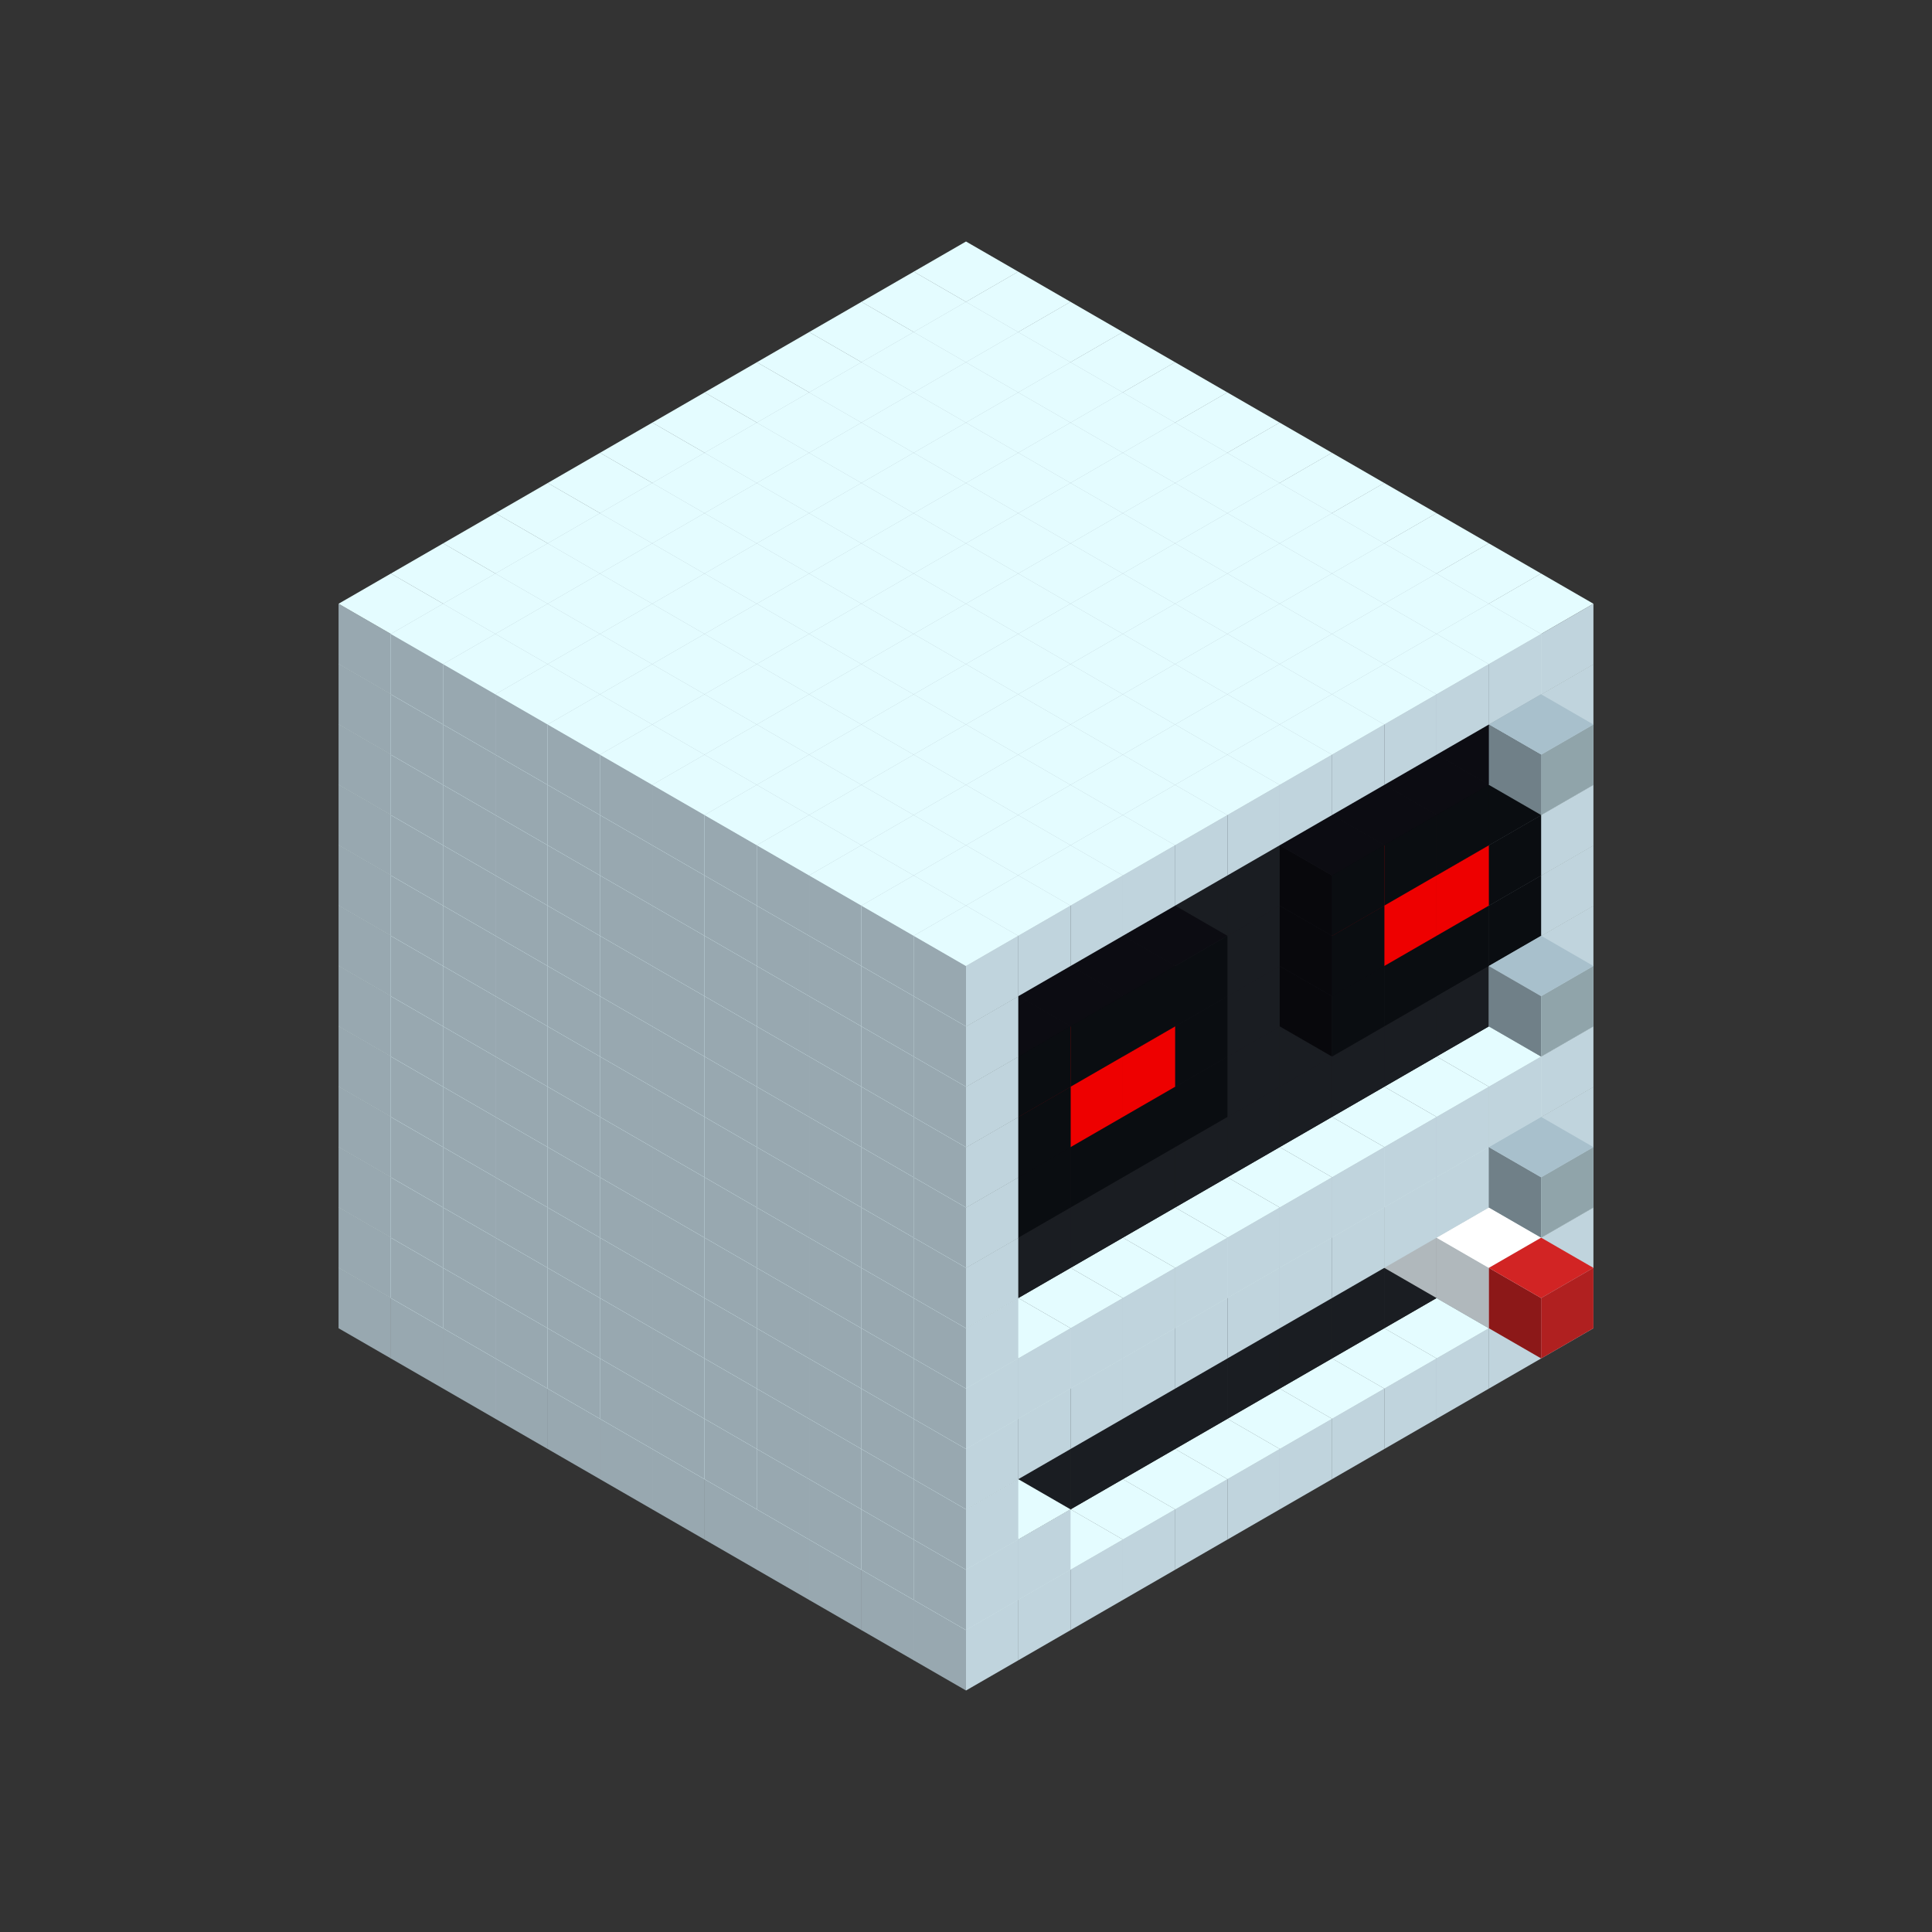
<svg width='600' height='600' viewBox='4436371 5550000 3200000 3200000' xmlns='http://www.w3.org/2000/svg' xmlns:xlink='http://www.w3.org/1999/xlink'>
<rect x="4436371" y="5550000" width="3200000" height="3200000" fill="#333333" stroke="none"/>
<use xlink:href='#v-0x000000f1-1' transform='translate(983738,3600000)'/>
<use xlink:href='#v-0x000000f1-1' transform='translate(1070341,3650000)'/>
<use xlink:href='#v-0x000000f1-1' transform='translate(1156944,3700000)'/>
<use xlink:href='#v-0x000000f1-1' transform='translate(1243547,3750000)'/>
<use xlink:href='#v-0x000000f1-1' transform='translate(1330150,3800000)'/>
<use xlink:href='#v-0x000000f1-1' transform='translate(1416753,3850000)'/>
<use xlink:href='#v-0x000000f1-1' transform='translate(1503356,3900000)'/>
<use xlink:href='#v-0x000000f1-1' transform='translate(1589959,3950000)'/>
<use xlink:href='#v-0x000000f1-1' transform='translate(1676562,4000000)'/>
<use xlink:href='#v-0x000000f1-1' transform='translate(1763165,4050000)'/>
<use xlink:href='#v-0x000000f1-1' transform='translate(1849768,4100000)'/>
<use xlink:href='#v-0x000000f1-1' transform='translate(2889004,3600000)'/>
<use xlink:href='#v-0x000000f1-1' transform='translate(2802401,3650000)'/>
<use xlink:href='#v-0x000000f1-1' transform='translate(2715798,3700000)'/>
<use xlink:href='#v-0x000000f1-1' transform='translate(2629195,3750000)'/>
<use xlink:href='#v-0x000000f1-1' transform='translate(2542592,3800000)'/>
<use xlink:href='#v-0x000000f1-1' transform='translate(2455989,3850000)'/>
<use xlink:href='#v-0x000000f1-1' transform='translate(2369386,3900000)'/>
<use xlink:href='#v-0x000000f1-1' transform='translate(2282783,3950000)'/>
<use xlink:href='#v-0x000000f1-1' transform='translate(2196180,4000000)'/>
<use xlink:href='#v-0x000000f1-1' transform='translate(2109577,4050000)'/>
<use xlink:href='#v-0x000000f1-1' transform='translate(2022974,4100000)'/>
<use xlink:href='#v-0x000000f1-1' transform='translate(1936371,4150000)'/>
<use xlink:href='#v-0x000000f1-1' transform='translate(983738,3500000)'/>
<use xlink:href='#v-0x000000f1-1' transform='translate(1070341,3550000)'/>
<use xlink:href='#v-0x000000f1-1' transform='translate(1156944,3600000)'/>
<use xlink:href='#v-0x000000f1-1' transform='translate(1243547,3650000)'/>
<use xlink:href='#v-0x000000f1-1' transform='translate(1330150,3700000)'/>
<use xlink:href='#v-0x000000f1-1' transform='translate(1416753,3750000)'/>
<use xlink:href='#v-0x000000f1-1' transform='translate(1503356,3800000)'/>
<use xlink:href='#v-0x000000f1-1' transform='translate(1589959,3850000)'/>
<use xlink:href='#v-0x000000f1-1' transform='translate(1676562,3900000)'/>
<use xlink:href='#v-0x000000f1-1' transform='translate(1763165,3950000)'/>
<use xlink:href='#v-0x000000f1-2' transform='translate(2715798,3500000)'/>
<use xlink:href='#v-0x000000f1-2' transform='translate(2629195,3550000)'/>
<use xlink:href='#v-0x000000f1-2' transform='translate(2542592,3600000)'/>
<use xlink:href='#v-0x000000f1-2' transform='translate(2455989,3650000)'/>
<use xlink:href='#v-0x000000f1-2' transform='translate(2369386,3700000)'/>
<use xlink:href='#v-0x000000f1-2' transform='translate(2282783,3750000)'/>
<use xlink:href='#v-0x000000f1-2' transform='translate(2196180,3800000)'/>
<use xlink:href='#v-0x000000f1-2' transform='translate(2109577,3850000)'/>
<use xlink:href='#v-0x000000f1-2' transform='translate(2022974,3900000)'/>
<use xlink:href='#v-0x000000f1-2' transform='translate(1936371,3950000)'/>
<use xlink:href='#v-0x000000f1-1' transform='translate(1849768,4000000)'/>
<use xlink:href='#v-0x000000f1-1' transform='translate(2889004,3500000)'/>
<use xlink:href='#v-0x000000f1-1' transform='translate(2802401,3550000)'/>
<use xlink:href='#v-0x000000f1-1' transform='translate(2022974,4000000)'/>
<use xlink:href='#v-0x000000f1-1' transform='translate(1936371,4050000)'/>
<use xlink:href='#v-0x000000f1-1' transform='translate(983738,3400000)'/>
<use xlink:href='#v-0x000000f1-1' transform='translate(1070341,3450000)'/>
<use xlink:href='#v-0x000000f1-1' transform='translate(1156944,3500000)'/>
<use xlink:href='#v-0x000000f1-1' transform='translate(1243547,3550000)'/>
<use xlink:href='#v-0x000000f1-1' transform='translate(1330150,3600000)'/>
<use xlink:href='#v-0x000000f1-1' transform='translate(1416753,3650000)'/>
<use xlink:href='#v-0x000000f1-1' transform='translate(1503356,3700000)'/>
<use xlink:href='#v-0x000000f1-1' transform='translate(1589959,3750000)'/>
<use xlink:href='#v-0x000000f1-1' transform='translate(1676562,3800000)'/>
<use xlink:href='#v-0x000000f1-1' transform='translate(1763165,3850000)'/>
<use xlink:href='#v-0x000000f1-2' transform='translate(2715798,3400000)'/>
<use xlink:href='#v-0x000000f1-4' transform='translate(2629195,3450000)'/>
<use xlink:href='#v-0x000000f1-2' transform='translate(2542592,3500000)'/>
<use xlink:href='#v-0x000000f1-2' transform='translate(2455989,3550000)'/>
<use xlink:href='#v-0x000000f1-2' transform='translate(2369386,3600000)'/>
<use xlink:href='#v-0x000000f1-2' transform='translate(2282783,3650000)'/>
<use xlink:href='#v-0x000000f1-2' transform='translate(2196180,3700000)'/>
<use xlink:href='#v-0x000000f1-2' transform='translate(2109577,3750000)'/>
<use xlink:href='#v-0x000000f1-2' transform='translate(2022974,3800000)'/>
<use xlink:href='#v-0x000000f1-2' transform='translate(1936371,3850000)'/>
<use xlink:href='#v-0x000000f1-1' transform='translate(1849768,3900000)'/>
<use xlink:href='#v-0x000000f1-1' transform='translate(2889004,3400000)'/>
<use xlink:href='#v-0x000000f1-4' transform='translate(2715798,3500000)'/>
<use xlink:href='#v-0x000000f1-1' transform='translate(1936371,3950000)'/>
<use xlink:href='#v-0x000000f1-4' transform='translate(2802401,3550000)'/>
<use xlink:href='#v-0x000000f1-5' transform='translate(2889004,3600000)'/>
<use xlink:href='#v-0x000000f1-1' transform='translate(983738,3300000)'/>
<use xlink:href='#v-0x000000f1-1' transform='translate(1070341,3350000)'/>
<use xlink:href='#v-0x000000f1-1' transform='translate(1156944,3400000)'/>
<use xlink:href='#v-0x000000f1-1' transform='translate(1243547,3450000)'/>
<use xlink:href='#v-0x000000f1-1' transform='translate(1330150,3500000)'/>
<use xlink:href='#v-0x000000f1-1' transform='translate(1416753,3550000)'/>
<use xlink:href='#v-0x000000f1-1' transform='translate(1503356,3600000)'/>
<use xlink:href='#v-0x000000f1-1' transform='translate(1589959,3650000)'/>
<use xlink:href='#v-0x000000f1-1' transform='translate(1676562,3700000)'/>
<use xlink:href='#v-0x000000f1-1' transform='translate(1763165,3750000)'/>
<use xlink:href='#v-0x000000f1-2' transform='translate(2715798,3300000)'/>
<use xlink:href='#v-0x000000f1-2' transform='translate(2629195,3350000)'/>
<use xlink:href='#v-0x000000f1-2' transform='translate(2542592,3400000)'/>
<use xlink:href='#v-0x000000f1-2' transform='translate(2455989,3450000)'/>
<use xlink:href='#v-0x000000f1-2' transform='translate(2369386,3500000)'/>
<use xlink:href='#v-0x000000f1-2' transform='translate(2282783,3550000)'/>
<use xlink:href='#v-0x000000f1-2' transform='translate(2196180,3600000)'/>
<use xlink:href='#v-0x000000f1-2' transform='translate(2109577,3650000)'/>
<use xlink:href='#v-0x000000f1-2' transform='translate(2022974,3700000)'/>
<use xlink:href='#v-0x000000f1-2' transform='translate(1936371,3750000)'/>
<use xlink:href='#v-0x000000f1-1' transform='translate(1849768,3800000)'/>
<use xlink:href='#v-0x000000f1-1' transform='translate(2889004,3300000)'/>
<use xlink:href='#v-0x000000f1-1' transform='translate(2802401,3350000)'/>
<use xlink:href='#v-0x000000f1-1' transform='translate(2715798,3400000)'/>
<use xlink:href='#v-0x000000f1-1' transform='translate(2629195,3450000)'/>
<use xlink:href='#v-0x000000f1-1' transform='translate(2542592,3500000)'/>
<use xlink:href='#v-0x000000f1-1' transform='translate(2455989,3550000)'/>
<use xlink:href='#v-0x000000f1-1' transform='translate(2369386,3600000)'/>
<use xlink:href='#v-0x000000f1-1' transform='translate(2282783,3650000)'/>
<use xlink:href='#v-0x000000f1-1' transform='translate(2196180,3700000)'/>
<use xlink:href='#v-0x000000f1-1' transform='translate(2109577,3750000)'/>
<use xlink:href='#v-0x000000f1-1' transform='translate(2022974,3800000)'/>
<use xlink:href='#v-0x000000f1-1' transform='translate(1936371,3850000)'/>
<use xlink:href='#v-0x000000f1-1' transform='translate(983738,3200000)'/>
<use xlink:href='#v-0x000000f1-1' transform='translate(1070341,3250000)'/>
<use xlink:href='#v-0x000000f1-1' transform='translate(1156944,3300000)'/>
<use xlink:href='#v-0x000000f1-1' transform='translate(1243547,3350000)'/>
<use xlink:href='#v-0x000000f1-1' transform='translate(1330150,3400000)'/>
<use xlink:href='#v-0x000000f1-1' transform='translate(1416753,3450000)'/>
<use xlink:href='#v-0x000000f1-1' transform='translate(1503356,3500000)'/>
<use xlink:href='#v-0x000000f1-1' transform='translate(1589959,3550000)'/>
<use xlink:href='#v-0x000000f1-1' transform='translate(1676562,3600000)'/>
<use xlink:href='#v-0x000000f1-1' transform='translate(1763165,3650000)'/>
<use xlink:href='#v-0x000000f1-2' transform='translate(2715798,3200000)'/>
<use xlink:href='#v-0x000000f1-2' transform='translate(2629195,3250000)'/>
<use xlink:href='#v-0x000000f1-2' transform='translate(2542592,3300000)'/>
<use xlink:href='#v-0x000000f1-2' transform='translate(2455989,3350000)'/>
<use xlink:href='#v-0x000000f1-2' transform='translate(2369386,3400000)'/>
<use xlink:href='#v-0x000000f1-2' transform='translate(2282783,3450000)'/>
<use xlink:href='#v-0x000000f1-2' transform='translate(2196180,3500000)'/>
<use xlink:href='#v-0x000000f1-2' transform='translate(2109577,3550000)'/>
<use xlink:href='#v-0x000000f1-2' transform='translate(2022974,3600000)'/>
<use xlink:href='#v-0x000000f1-2' transform='translate(1936371,3650000)'/>
<use xlink:href='#v-0x000000f1-1' transform='translate(1849768,3700000)'/>
<use xlink:href='#v-0x000000f1-1' transform='translate(2889004,3200000)'/>
<use xlink:href='#v-0x000000f1-1' transform='translate(2802401,3250000)'/>
<use xlink:href='#v-0x000000f1-1' transform='translate(2715798,3300000)'/>
<use xlink:href='#v-0x000000f1-1' transform='translate(2629195,3350000)'/>
<use xlink:href='#v-0x000000f1-1' transform='translate(2542592,3400000)'/>
<use xlink:href='#v-0x000000f1-1' transform='translate(2455989,3450000)'/>
<use xlink:href='#v-0x000000f1-1' transform='translate(2369386,3500000)'/>
<use xlink:href='#v-0x000000f1-1' transform='translate(2282783,3550000)'/>
<use xlink:href='#v-0x000000f1-1' transform='translate(2196180,3600000)'/>
<use xlink:href='#v-0x000000f1-1' transform='translate(2109577,3650000)'/>
<use xlink:href='#v-0x000000f1-1' transform='translate(2022974,3700000)'/>
<use xlink:href='#v-0x000000f1-1' transform='translate(1936371,3750000)'/>
<use xlink:href='#v-0x000000f1-6' transform='translate(2889004,3400000)'/>
<use xlink:href='#v-0x000000f1-1' transform='translate(983738,3100000)'/>
<use xlink:href='#v-0x000000f1-1' transform='translate(1070341,3150000)'/>
<use xlink:href='#v-0x000000f1-1' transform='translate(1156944,3200000)'/>
<use xlink:href='#v-0x000000f1-1' transform='translate(1243547,3250000)'/>
<use xlink:href='#v-0x000000f1-1' transform='translate(1330150,3300000)'/>
<use xlink:href='#v-0x000000f1-1' transform='translate(1416753,3350000)'/>
<use xlink:href='#v-0x000000f1-1' transform='translate(1503356,3400000)'/>
<use xlink:href='#v-0x000000f1-1' transform='translate(1589959,3450000)'/>
<use xlink:href='#v-0x000000f1-1' transform='translate(1676562,3500000)'/>
<use xlink:href='#v-0x000000f1-1' transform='translate(1763165,3550000)'/>
<use xlink:href='#v-0x000000f1-2' transform='translate(2715798,3100000)'/>
<use xlink:href='#v-0x000000f1-2' transform='translate(2629195,3150000)'/>
<use xlink:href='#v-0x000000f1-2' transform='translate(2542592,3200000)'/>
<use xlink:href='#v-0x000000f1-2' transform='translate(2455989,3250000)'/>
<use xlink:href='#v-0x000000f1-2' transform='translate(2369386,3300000)'/>
<use xlink:href='#v-0x000000f1-2' transform='translate(2282783,3350000)'/>
<use xlink:href='#v-0x000000f1-2' transform='translate(2196180,3400000)'/>
<use xlink:href='#v-0x000000f1-2' transform='translate(2109577,3450000)'/>
<use xlink:href='#v-0x000000f1-2' transform='translate(2022974,3500000)'/>
<use xlink:href='#v-0x000000f1-2' transform='translate(1936371,3550000)'/>
<use xlink:href='#v-0x000000f1-1' transform='translate(1849768,3600000)'/>
<use xlink:href='#v-0x000000f1-1' transform='translate(2889004,3100000)'/>
<use xlink:href='#v-0x000000f1-1' transform='translate(1936371,3650000)'/>
<use xlink:href='#v-0x000000f1-1' transform='translate(983738,3000000)'/>
<use xlink:href='#v-0x000000f1-1' transform='translate(1070341,3050000)'/>
<use xlink:href='#v-0x000000f1-1' transform='translate(1156944,3100000)'/>
<use xlink:href='#v-0x000000f1-1' transform='translate(1243547,3150000)'/>
<use xlink:href='#v-0x000000f1-1' transform='translate(1330150,3200000)'/>
<use xlink:href='#v-0x000000f1-1' transform='translate(1416753,3250000)'/>
<use xlink:href='#v-0x000000f1-1' transform='translate(1503356,3300000)'/>
<use xlink:href='#v-0x000000f1-1' transform='translate(1589959,3350000)'/>
<use xlink:href='#v-0x000000f1-1' transform='translate(1676562,3400000)'/>
<use xlink:href='#v-0x000000f1-1' transform='translate(1763165,3450000)'/>
<use xlink:href='#v-0x000000f1-2' transform='translate(2715798,3000000)'/>
<use xlink:href='#v-0x000000f1-2' transform='translate(2629195,3050000)'/>
<use xlink:href='#v-0x000000f1-2' transform='translate(2542592,3100000)'/>
<use xlink:href='#v-0x000000f1-2' transform='translate(2455989,3150000)'/>
<use xlink:href='#v-0x000000f1-2' transform='translate(2369386,3200000)'/>
<use xlink:href='#v-0x000000f1-2' transform='translate(2282783,3250000)'/>
<use xlink:href='#v-0x000000f1-2' transform='translate(2196180,3300000)'/>
<use xlink:href='#v-0x000000f1-2' transform='translate(2109577,3350000)'/>
<use xlink:href='#v-0x000000f1-2' transform='translate(2022974,3400000)'/>
<use xlink:href='#v-0x000000f1-2' transform='translate(1936371,3450000)'/>
<use xlink:href='#v-0x000000f1-1' transform='translate(1849768,3500000)'/>
<use xlink:href='#v-0x000000f1-1' transform='translate(2889004,3000000)'/>
<use xlink:href='#v-0x000000f1-1' transform='translate(1936371,3550000)'/>
<use xlink:href='#v-0x000000f1-1' transform='translate(983738,2900000)'/>
<use xlink:href='#v-0x000000f1-1' transform='translate(1070341,2950000)'/>
<use xlink:href='#v-0x000000f1-1' transform='translate(1156944,3000000)'/>
<use xlink:href='#v-0x000000f1-1' transform='translate(1243547,3050000)'/>
<use xlink:href='#v-0x000000f1-1' transform='translate(1330150,3100000)'/>
<use xlink:href='#v-0x000000f1-1' transform='translate(1416753,3150000)'/>
<use xlink:href='#v-0x000000f1-1' transform='translate(1503356,3200000)'/>
<use xlink:href='#v-0x000000f1-1' transform='translate(1589959,3250000)'/>
<use xlink:href='#v-0x000000f1-1' transform='translate(1676562,3300000)'/>
<use xlink:href='#v-0x000000f1-1' transform='translate(1763165,3350000)'/>
<use xlink:href='#v-0x000000f1-2' transform='translate(2715798,2900000)'/>
<use xlink:href='#v-0x000000f1-2' transform='translate(2629195,2950000)'/>
<use xlink:href='#v-0x000000f1-2' transform='translate(2542592,3000000)'/>
<use xlink:href='#v-0x000000f1-2' transform='translate(2455989,3050000)'/>
<use xlink:href='#v-0x000000f1-2' transform='translate(2369386,3100000)'/>
<use xlink:href='#v-0x000000f1-2' transform='translate(2282783,3150000)'/>
<use xlink:href='#v-0x000000f1-2' transform='translate(2196180,3200000)'/>
<use xlink:href='#v-0x000000f1-2' transform='translate(2109577,3250000)'/>
<use xlink:href='#v-0x000000f1-2' transform='translate(2022974,3300000)'/>
<use xlink:href='#v-0x000000f1-2' transform='translate(1936371,3350000)'/>
<use xlink:href='#v-0x000000f1-1' transform='translate(1849768,3400000)'/>
<use xlink:href='#v-0x000000f1-1' transform='translate(2889004,2900000)'/>
<use xlink:href='#v-0x000000f1-7' transform='translate(2802401,2950000)'/>
<use xlink:href='#v-0x000000f1-7' transform='translate(2715798,3000000)'/>
<use xlink:href='#v-0x000000f1-7' transform='translate(2629195,3050000)'/>
<use xlink:href='#v-0x000000f1-7' transform='translate(2542592,3100000)'/>
<use xlink:href='#v-0x000000f1-7' transform='translate(2282783,3250000)'/>
<use xlink:href='#v-0x000000f1-7' transform='translate(2196180,3300000)'/>
<use xlink:href='#v-0x000000f1-7' transform='translate(2109577,3350000)'/>
<use xlink:href='#v-0x000000f1-7' transform='translate(2022974,3400000)'/>
<use xlink:href='#v-0x000000f1-1' transform='translate(1936371,3450000)'/>
<use xlink:href='#v-0x000000f1-6' transform='translate(2889004,3100000)'/>
<use xlink:href='#v-0x000000f1-1' transform='translate(983738,2800000)'/>
<use xlink:href='#v-0x000000f1-1' transform='translate(1070341,2850000)'/>
<use xlink:href='#v-0x000000f1-1' transform='translate(1156944,2900000)'/>
<use xlink:href='#v-0x000000f1-1' transform='translate(1243547,2950000)'/>
<use xlink:href='#v-0x000000f1-1' transform='translate(1330150,3000000)'/>
<use xlink:href='#v-0x000000f1-1' transform='translate(1416753,3050000)'/>
<use xlink:href='#v-0x000000f1-1' transform='translate(1503356,3100000)'/>
<use xlink:href='#v-0x000000f1-1' transform='translate(1589959,3150000)'/>
<use xlink:href='#v-0x000000f1-1' transform='translate(1676562,3200000)'/>
<use xlink:href='#v-0x000000f1-1' transform='translate(1763165,3250000)'/>
<use xlink:href='#v-0x000000f1-2' transform='translate(2715798,2800000)'/>
<use xlink:href='#v-0x000000f1-2' transform='translate(2629195,2850000)'/>
<use xlink:href='#v-0x000000f1-2' transform='translate(2542592,2900000)'/>
<use xlink:href='#v-0x000000f1-2' transform='translate(2455989,2950000)'/>
<use xlink:href='#v-0x000000f1-2' transform='translate(2369386,3000000)'/>
<use xlink:href='#v-0x000000f1-2' transform='translate(2282783,3050000)'/>
<use xlink:href='#v-0x000000f1-2' transform='translate(2196180,3100000)'/>
<use xlink:href='#v-0x000000f1-2' transform='translate(2109577,3150000)'/>
<use xlink:href='#v-0x000000f1-2' transform='translate(2022974,3200000)'/>
<use xlink:href='#v-0x000000f1-2' transform='translate(1936371,3250000)'/>
<use xlink:href='#v-0x000000f1-1' transform='translate(1849768,3300000)'/>
<use xlink:href='#v-0x000000f1-1' transform='translate(2889004,2800000)'/>
<use xlink:href='#v-0x000000f1-7' transform='translate(2802401,2850000)'/>
<use xlink:href='#v-0x000000f1-8' transform='translate(2715798,2900000)'/>
<use xlink:href='#v-0x000000f1-8' transform='translate(2629195,2950000)'/>
<use xlink:href='#v-0x000000f1-7' transform='translate(2542592,3000000)'/>
<use xlink:href='#v-0x000000f1-7' transform='translate(2282783,3150000)'/>
<use xlink:href='#v-0x000000f1-8' transform='translate(2196180,3200000)'/>
<use xlink:href='#v-0x000000f1-8' transform='translate(2109577,3250000)'/>
<use xlink:href='#v-0x000000f1-7' transform='translate(2022974,3300000)'/>
<use xlink:href='#v-0x000000f1-1' transform='translate(1936371,3350000)'/>
<use xlink:href='#v-0x000000f1-1' transform='translate(983738,2700000)'/>
<use xlink:href='#v-0x000000f1-1' transform='translate(1070341,2750000)'/>
<use xlink:href='#v-0x000000f1-1' transform='translate(1156944,2800000)'/>
<use xlink:href='#v-0x000000f1-1' transform='translate(1243547,2850000)'/>
<use xlink:href='#v-0x000000f1-1' transform='translate(1330150,2900000)'/>
<use xlink:href='#v-0x000000f1-1' transform='translate(1416753,2950000)'/>
<use xlink:href='#v-0x000000f1-1' transform='translate(1503356,3000000)'/>
<use xlink:href='#v-0x000000f1-1' transform='translate(1589959,3050000)'/>
<use xlink:href='#v-0x000000f1-1' transform='translate(1676562,3100000)'/>
<use xlink:href='#v-0x000000f1-1' transform='translate(1763165,3150000)'/>
<use xlink:href='#v-0x000000f1-2' transform='translate(2715798,2700000)'/>
<use xlink:href='#v-0x000000f1-2' transform='translate(2629195,2750000)'/>
<use xlink:href='#v-0x000000f1-2' transform='translate(2542592,2800000)'/>
<use xlink:href='#v-0x000000f1-2' transform='translate(2455989,2850000)'/>
<use xlink:href='#v-0x000000f1-2' transform='translate(2369386,2900000)'/>
<use xlink:href='#v-0x000000f1-2' transform='translate(2282783,2950000)'/>
<use xlink:href='#v-0x000000f1-2' transform='translate(2196180,3000000)'/>
<use xlink:href='#v-0x000000f1-2' transform='translate(2109577,3050000)'/>
<use xlink:href='#v-0x000000f1-2' transform='translate(2022974,3100000)'/>
<use xlink:href='#v-0x000000f1-2' transform='translate(1936371,3150000)'/>
<use xlink:href='#v-0x000000f1-1' transform='translate(1849768,3200000)'/>
<use xlink:href='#v-0x000000f1-1' transform='translate(2889004,2700000)'/>
<use xlink:href='#v-0x000000f1-7' transform='translate(2802401,2750000)'/>
<use xlink:href='#v-0x000000f1-7' transform='translate(2715798,2800000)'/>
<use xlink:href='#v-0x000000f1-7' transform='translate(2629195,2850000)'/>
<use xlink:href='#v-0x000000f1-7' transform='translate(2542592,2900000)'/>
<use xlink:href='#v-0x000000f1-7' transform='translate(2282783,3050000)'/>
<use xlink:href='#v-0x000000f1-7' transform='translate(2196180,3100000)'/>
<use xlink:href='#v-0x000000f1-7' transform='translate(2109577,3150000)'/>
<use xlink:href='#v-0x000000f1-7' transform='translate(2022974,3200000)'/>
<use xlink:href='#v-0x000000f1-1' transform='translate(1936371,3250000)'/>
<use xlink:href='#v-0x000000f1-1' transform='translate(983738,2600000)'/>
<use xlink:href='#v-0x000000f1-1' transform='translate(1070341,2650000)'/>
<use xlink:href='#v-0x000000f1-1' transform='translate(1156944,2700000)'/>
<use xlink:href='#v-0x000000f1-1' transform='translate(1243547,2750000)'/>
<use xlink:href='#v-0x000000f1-1' transform='translate(1330150,2800000)'/>
<use xlink:href='#v-0x000000f1-1' transform='translate(1416753,2850000)'/>
<use xlink:href='#v-0x000000f1-1' transform='translate(1503356,2900000)'/>
<use xlink:href='#v-0x000000f1-1' transform='translate(1589959,2950000)'/>
<use xlink:href='#v-0x000000f1-1' transform='translate(1676562,3000000)'/>
<use xlink:href='#v-0x000000f1-1' transform='translate(1763165,3050000)'/>
<use xlink:href='#v-0x000000f1-2' transform='translate(2715798,2600000)'/>
<use xlink:href='#v-0x000000f1-2' transform='translate(2629195,2650000)'/>
<use xlink:href='#v-0x000000f1-2' transform='translate(2542592,2700000)'/>
<use xlink:href='#v-0x000000f1-2' transform='translate(2455989,2750000)'/>
<use xlink:href='#v-0x000000f1-2' transform='translate(2369386,2800000)'/>
<use xlink:href='#v-0x000000f1-2' transform='translate(2282783,2850000)'/>
<use xlink:href='#v-0x000000f1-2' transform='translate(2196180,2900000)'/>
<use xlink:href='#v-0x000000f1-2' transform='translate(2109577,2950000)'/>
<use xlink:href='#v-0x000000f1-2' transform='translate(2022974,3000000)'/>
<use xlink:href='#v-0x000000f1-2' transform='translate(1936371,3050000)'/>
<use xlink:href='#v-0x000000f1-1' transform='translate(1849768,3100000)'/>
<use xlink:href='#v-0x000000f1-1' transform='translate(2889004,2600000)'/>
<use xlink:href='#v-0x000000f1-1' transform='translate(1936371,3150000)'/>
<use xlink:href='#v-0x000000f1-1' transform='translate(1936371,1950000)'/>
<use xlink:href='#v-0x000000f1-1' transform='translate(1849768,2000000)'/>
<use xlink:href='#v-0x000000f1-1' transform='translate(1763165,2050000)'/>
<use xlink:href='#v-0x000000f1-1' transform='translate(1676562,2100000)'/>
<use xlink:href='#v-0x000000f1-1' transform='translate(1589959,2150000)'/>
<use xlink:href='#v-0x000000f1-1' transform='translate(1503356,2200000)'/>
<use xlink:href='#v-0x000000f1-1' transform='translate(1416753,2250000)'/>
<use xlink:href='#v-0x000000f1-1' transform='translate(1330150,2300000)'/>
<use xlink:href='#v-0x000000f1-1' transform='translate(1243547,2350000)'/>
<use xlink:href='#v-0x000000f1-1' transform='translate(1156944,2400000)'/>
<use xlink:href='#v-0x000000f1-1' transform='translate(1070341,2450000)'/>
<use xlink:href='#v-0x000000f1-1' transform='translate(983738,2500000)'/>
<use xlink:href='#v-0x000000f1-1' transform='translate(2022974,2000000)'/>
<use xlink:href='#v-0x000000f1-1' transform='translate(1936371,2050000)'/>
<use xlink:href='#v-0x000000f1-1' transform='translate(1849768,2100000)'/>
<use xlink:href='#v-0x000000f1-1' transform='translate(1763165,2150000)'/>
<use xlink:href='#v-0x000000f1-1' transform='translate(1676562,2200000)'/>
<use xlink:href='#v-0x000000f1-1' transform='translate(1589959,2250000)'/>
<use xlink:href='#v-0x000000f1-1' transform='translate(1503356,2300000)'/>
<use xlink:href='#v-0x000000f1-1' transform='translate(1416753,2350000)'/>
<use xlink:href='#v-0x000000f1-1' transform='translate(1330150,2400000)'/>
<use xlink:href='#v-0x000000f1-1' transform='translate(1243547,2450000)'/>
<use xlink:href='#v-0x000000f1-1' transform='translate(1156944,2500000)'/>
<use xlink:href='#v-0x000000f1-1' transform='translate(1070341,2550000)'/>
<use xlink:href='#v-0x000000f1-1' transform='translate(2109577,2050000)'/>
<use xlink:href='#v-0x000000f1-1' transform='translate(2022974,2100000)'/>
<use xlink:href='#v-0x000000f1-1' transform='translate(1936371,2150000)'/>
<use xlink:href='#v-0x000000f1-1' transform='translate(1849768,2200000)'/>
<use xlink:href='#v-0x000000f1-1' transform='translate(1763165,2250000)'/>
<use xlink:href='#v-0x000000f1-1' transform='translate(1676562,2300000)'/>
<use xlink:href='#v-0x000000f1-1' transform='translate(1589959,2350000)'/>
<use xlink:href='#v-0x000000f1-1' transform='translate(1503356,2400000)'/>
<use xlink:href='#v-0x000000f1-1' transform='translate(1416753,2450000)'/>
<use xlink:href='#v-0x000000f1-1' transform='translate(1330150,2500000)'/>
<use xlink:href='#v-0x000000f1-1' transform='translate(1243547,2550000)'/>
<use xlink:href='#v-0x000000f1-1' transform='translate(1156944,2600000)'/>
<use xlink:href='#v-0x000000f1-1' transform='translate(2196180,2100000)'/>
<use xlink:href='#v-0x000000f1-1' transform='translate(2109577,2150000)'/>
<use xlink:href='#v-0x000000f1-1' transform='translate(2022974,2200000)'/>
<use xlink:href='#v-0x000000f1-1' transform='translate(1936371,2250000)'/>
<use xlink:href='#v-0x000000f1-1' transform='translate(1849768,2300000)'/>
<use xlink:href='#v-0x000000f1-1' transform='translate(1763165,2350000)'/>
<use xlink:href='#v-0x000000f1-1' transform='translate(1676562,2400000)'/>
<use xlink:href='#v-0x000000f1-1' transform='translate(1589959,2450000)'/>
<use xlink:href='#v-0x000000f1-1' transform='translate(1503356,2500000)'/>
<use xlink:href='#v-0x000000f1-1' transform='translate(1416753,2550000)'/>
<use xlink:href='#v-0x000000f1-1' transform='translate(1330150,2600000)'/>
<use xlink:href='#v-0x000000f1-1' transform='translate(1243547,2650000)'/>
<use xlink:href='#v-0x000000f1-1' transform='translate(2282783,2150000)'/>
<use xlink:href='#v-0x000000f1-1' transform='translate(2196180,2200000)'/>
<use xlink:href='#v-0x000000f1-1' transform='translate(2109577,2250000)'/>
<use xlink:href='#v-0x000000f1-1' transform='translate(2022974,2300000)'/>
<use xlink:href='#v-0x000000f1-1' transform='translate(1936371,2350000)'/>
<use xlink:href='#v-0x000000f1-1' transform='translate(1849768,2400000)'/>
<use xlink:href='#v-0x000000f1-1' transform='translate(1763165,2450000)'/>
<use xlink:href='#v-0x000000f1-1' transform='translate(1676562,2500000)'/>
<use xlink:href='#v-0x000000f1-1' transform='translate(1589959,2550000)'/>
<use xlink:href='#v-0x000000f1-1' transform='translate(1503356,2600000)'/>
<use xlink:href='#v-0x000000f1-1' transform='translate(1416753,2650000)'/>
<use xlink:href='#v-0x000000f1-1' transform='translate(1330150,2700000)'/>
<use xlink:href='#v-0x000000f1-1' transform='translate(2369386,2200000)'/>
<use xlink:href='#v-0x000000f1-1' transform='translate(2282783,2250000)'/>
<use xlink:href='#v-0x000000f1-1' transform='translate(2196180,2300000)'/>
<use xlink:href='#v-0x000000f1-1' transform='translate(2109577,2350000)'/>
<use xlink:href='#v-0x000000f1-1' transform='translate(2022974,2400000)'/>
<use xlink:href='#v-0x000000f1-1' transform='translate(1936371,2450000)'/>
<use xlink:href='#v-0x000000f1-1' transform='translate(1849768,2500000)'/>
<use xlink:href='#v-0x000000f1-1' transform='translate(1763165,2550000)'/>
<use xlink:href='#v-0x000000f1-1' transform='translate(1676562,2600000)'/>
<use xlink:href='#v-0x000000f1-1' transform='translate(1589959,2650000)'/>
<use xlink:href='#v-0x000000f1-1' transform='translate(1503356,2700000)'/>
<use xlink:href='#v-0x000000f1-1' transform='translate(1416753,2750000)'/>
<use xlink:href='#v-0x000000f1-1' transform='translate(2455989,2250000)'/>
<use xlink:href='#v-0x000000f1-1' transform='translate(2369386,2300000)'/>
<use xlink:href='#v-0x000000f1-1' transform='translate(2282783,2350000)'/>
<use xlink:href='#v-0x000000f1-1' transform='translate(2196180,2400000)'/>
<use xlink:href='#v-0x000000f1-1' transform='translate(2109577,2450000)'/>
<use xlink:href='#v-0x000000f1-1' transform='translate(2022974,2500000)'/>
<use xlink:href='#v-0x000000f1-1' transform='translate(1936371,2550000)'/>
<use xlink:href='#v-0x000000f1-1' transform='translate(1849768,2600000)'/>
<use xlink:href='#v-0x000000f1-1' transform='translate(1763165,2650000)'/>
<use xlink:href='#v-0x000000f1-1' transform='translate(1676562,2700000)'/>
<use xlink:href='#v-0x000000f1-1' transform='translate(1589959,2750000)'/>
<use xlink:href='#v-0x000000f1-1' transform='translate(1503356,2800000)'/>
<use xlink:href='#v-0x000000f1-1' transform='translate(2542592,2300000)'/>
<use xlink:href='#v-0x000000f1-1' transform='translate(2455989,2350000)'/>
<use xlink:href='#v-0x000000f1-1' transform='translate(2369386,2400000)'/>
<use xlink:href='#v-0x000000f1-1' transform='translate(2282783,2450000)'/>
<use xlink:href='#v-0x000000f1-1' transform='translate(2196180,2500000)'/>
<use xlink:href='#v-0x000000f1-1' transform='translate(2109577,2550000)'/>
<use xlink:href='#v-0x000000f1-1' transform='translate(2022974,2600000)'/>
<use xlink:href='#v-0x000000f1-1' transform='translate(1936371,2650000)'/>
<use xlink:href='#v-0x000000f1-1' transform='translate(1849768,2700000)'/>
<use xlink:href='#v-0x000000f1-1' transform='translate(1763165,2750000)'/>
<use xlink:href='#v-0x000000f1-1' transform='translate(1676562,2800000)'/>
<use xlink:href='#v-0x000000f1-1' transform='translate(1589959,2850000)'/>
<use xlink:href='#v-0x000000f1-1' transform='translate(2629195,2350000)'/>
<use xlink:href='#v-0x000000f1-1' transform='translate(2542592,2400000)'/>
<use xlink:href='#v-0x000000f1-1' transform='translate(2455989,2450000)'/>
<use xlink:href='#v-0x000000f1-1' transform='translate(2369386,2500000)'/>
<use xlink:href='#v-0x000000f1-1' transform='translate(2282783,2550000)'/>
<use xlink:href='#v-0x000000f1-1' transform='translate(2196180,2600000)'/>
<use xlink:href='#v-0x000000f1-1' transform='translate(2109577,2650000)'/>
<use xlink:href='#v-0x000000f1-1' transform='translate(2022974,2700000)'/>
<use xlink:href='#v-0x000000f1-1' transform='translate(1936371,2750000)'/>
<use xlink:href='#v-0x000000f1-1' transform='translate(1849768,2800000)'/>
<use xlink:href='#v-0x000000f1-1' transform='translate(1763165,2850000)'/>
<use xlink:href='#v-0x000000f1-1' transform='translate(1676562,2900000)'/>
<use xlink:href='#v-0x000000f1-1' transform='translate(2715798,2400000)'/>
<use xlink:href='#v-0x000000f1-1' transform='translate(2629195,2450000)'/>
<use xlink:href='#v-0x000000f1-1' transform='translate(2542592,2500000)'/>
<use xlink:href='#v-0x000000f1-1' transform='translate(2455989,2550000)'/>
<use xlink:href='#v-0x000000f1-1' transform='translate(2369386,2600000)'/>
<use xlink:href='#v-0x000000f1-1' transform='translate(2282783,2650000)'/>
<use xlink:href='#v-0x000000f1-1' transform='translate(2196180,2700000)'/>
<use xlink:href='#v-0x000000f1-1' transform='translate(2109577,2750000)'/>
<use xlink:href='#v-0x000000f1-1' transform='translate(2022974,2800000)'/>
<use xlink:href='#v-0x000000f1-1' transform='translate(1936371,2850000)'/>
<use xlink:href='#v-0x000000f1-1' transform='translate(1849768,2900000)'/>
<use xlink:href='#v-0x000000f1-1' transform='translate(1763165,2950000)'/>
<use xlink:href='#v-0x000000f1-1' transform='translate(2802401,2450000)'/>
<use xlink:href='#v-0x000000f1-1' transform='translate(2715798,2500000)'/>
<use xlink:href='#v-0x000000f1-1' transform='translate(2629195,2550000)'/>
<use xlink:href='#v-0x000000f1-1' transform='translate(2542592,2600000)'/>
<use xlink:href='#v-0x000000f1-1' transform='translate(2455989,2650000)'/>
<use xlink:href='#v-0x000000f1-1' transform='translate(2369386,2700000)'/>
<use xlink:href='#v-0x000000f1-1' transform='translate(2282783,2750000)'/>
<use xlink:href='#v-0x000000f1-1' transform='translate(2196180,2800000)'/>
<use xlink:href='#v-0x000000f1-1' transform='translate(2109577,2850000)'/>
<use xlink:href='#v-0x000000f1-1' transform='translate(2022974,2900000)'/>
<use xlink:href='#v-0x000000f1-1' transform='translate(1936371,2950000)'/>
<use xlink:href='#v-0x000000f1-1' transform='translate(1849768,3000000)'/>
<use xlink:href='#v-0x000000f1-1' transform='translate(2889004,2500000)'/>
<use xlink:href='#v-0x000000f1-1' transform='translate(2802401,2550000)'/>
<use xlink:href='#v-0x000000f1-1' transform='translate(2715798,2600000)'/>
<use xlink:href='#v-0x000000f1-1' transform='translate(2629195,2650000)'/>
<use xlink:href='#v-0x000000f1-1' transform='translate(2542592,2700000)'/>
<use xlink:href='#v-0x000000f1-1' transform='translate(2455989,2750000)'/>
<use xlink:href='#v-0x000000f1-1' transform='translate(2369386,2800000)'/>
<use xlink:href='#v-0x000000f1-1' transform='translate(2282783,2850000)'/>
<use xlink:href='#v-0x000000f1-1' transform='translate(2196180,2900000)'/>
<use xlink:href='#v-0x000000f1-1' transform='translate(2109577,2950000)'/>
<use xlink:href='#v-0x000000f1-1' transform='translate(2022974,3000000)'/>
<use xlink:href='#v-0x000000f1-1' transform='translate(1936371,3050000)'/>
<use xlink:href='#v-0x000000f1-6' transform='translate(2889004,2700000)'/>
<defs>
<g id='v-0x000000f1-1'>
<polygon points='4100000,4100000 4100000,4200000 4013397,4150000 4013397,4050000' fill='#98a8b0'/>
<polygon points='4100000,4100000 4100000,4200000 4186602,4150000 4186602,4050000' fill='#c0d4dd'/>
<polygon points='4100000,4100000 4013397,4050000 4100000,4000000 4186602,4050000' fill='#e4fcff'/>
</g>
<g id='v-0x000000f1-2'>
<polygon points='4100000,4100000 4100000,4200000 4013397,4150000 4013397,4050000' fill='#141418'/>
<polygon points='4100000,4100000 4100000,4200000 4186602,4150000 4186602,4050000' fill='#1a1d22'/>
<polygon points='4100000,4100000 4013397,4050000 4100000,4000000 4186602,4050000' fill='#1e1e24'/>
</g>
<g id='v-0x000000f1-3'>
<polygon points='4100000,4100000 4100000,4200000 4013397,4150000 4013397,4050000' fill='#0098cc'/>
<polygon points='4100000,4100000 4100000,4200000 4186602,4150000 4186602,4050000' fill='#00c0ff'/>
<polygon points='4100000,4100000 4013397,4050000 4100000,4000000 4186602,4050000' fill='#00e4ff'/>
</g>
<g id='v-0x000000f1-4'>
<polygon points='4100000,4100000 4100000,4200000 4013397,4150000 4013397,4050000' fill='#b0b8bc'/>
<polygon points='4100000,4100000 4100000,4200000 4186602,4150000 4186602,4050000' fill='#e0e8ee'/>
<polygon points='4100000,4100000 4013397,4050000 4100000,4000000 4186602,4050000' fill='#ffffff'/>
</g>
<g id='v-0x000000f1-5'>
<polygon points='4100000,4100000 4100000,4200000 4013397,4150000 4013397,4050000' fill='#8c1818'/>
<polygon points='4100000,4100000 4100000,4200000 4186602,4150000 4186602,4050000' fill='#b02020'/>
<polygon points='4100000,4100000 4013397,4050000 4100000,4000000 4186602,4050000' fill='#d22424'/>
</g>
<g id='v-0x000000f1-6'>
<polygon points='4100000,4100000 4100000,4200000 4013397,4150000 4013397,4050000' fill='#708088'/>
<polygon points='4100000,4100000 4100000,4200000 4186602,4150000 4186602,4050000' fill='#90a4aa'/>
<polygon points='4100000,4100000 4013397,4050000 4100000,4000000 4186602,4050000' fill='#a8c0cc'/>
</g>
<g id='v-0x000000f1-7'>
<polygon points='4100000,4100000 4100000,4200000 4013397,4150000 4013397,4050000' fill='#08080c'/>
<polygon points='4100000,4100000 4100000,4200000 4186602,4150000 4186602,4050000' fill='#0a0d11'/>
<polygon points='4100000,4100000 4013397,4050000 4100000,4000000 4186602,4050000' fill='#0c0c12'/>
</g>
<g id='v-0x000000f1-8'>
<polygon points='4100000,4100000 4100000,4200000 4013397,4150000 4013397,4050000' fill='#bc0000'/>
<polygon points='4100000,4100000 4100000,4200000 4186602,4150000 4186602,4050000' fill='#ee0000'/>
<polygon points='4100000,4100000 4013397,4050000 4100000,4000000 4186602,4050000' fill='#ff0000'/>
</g>
</defs>
</svg>
